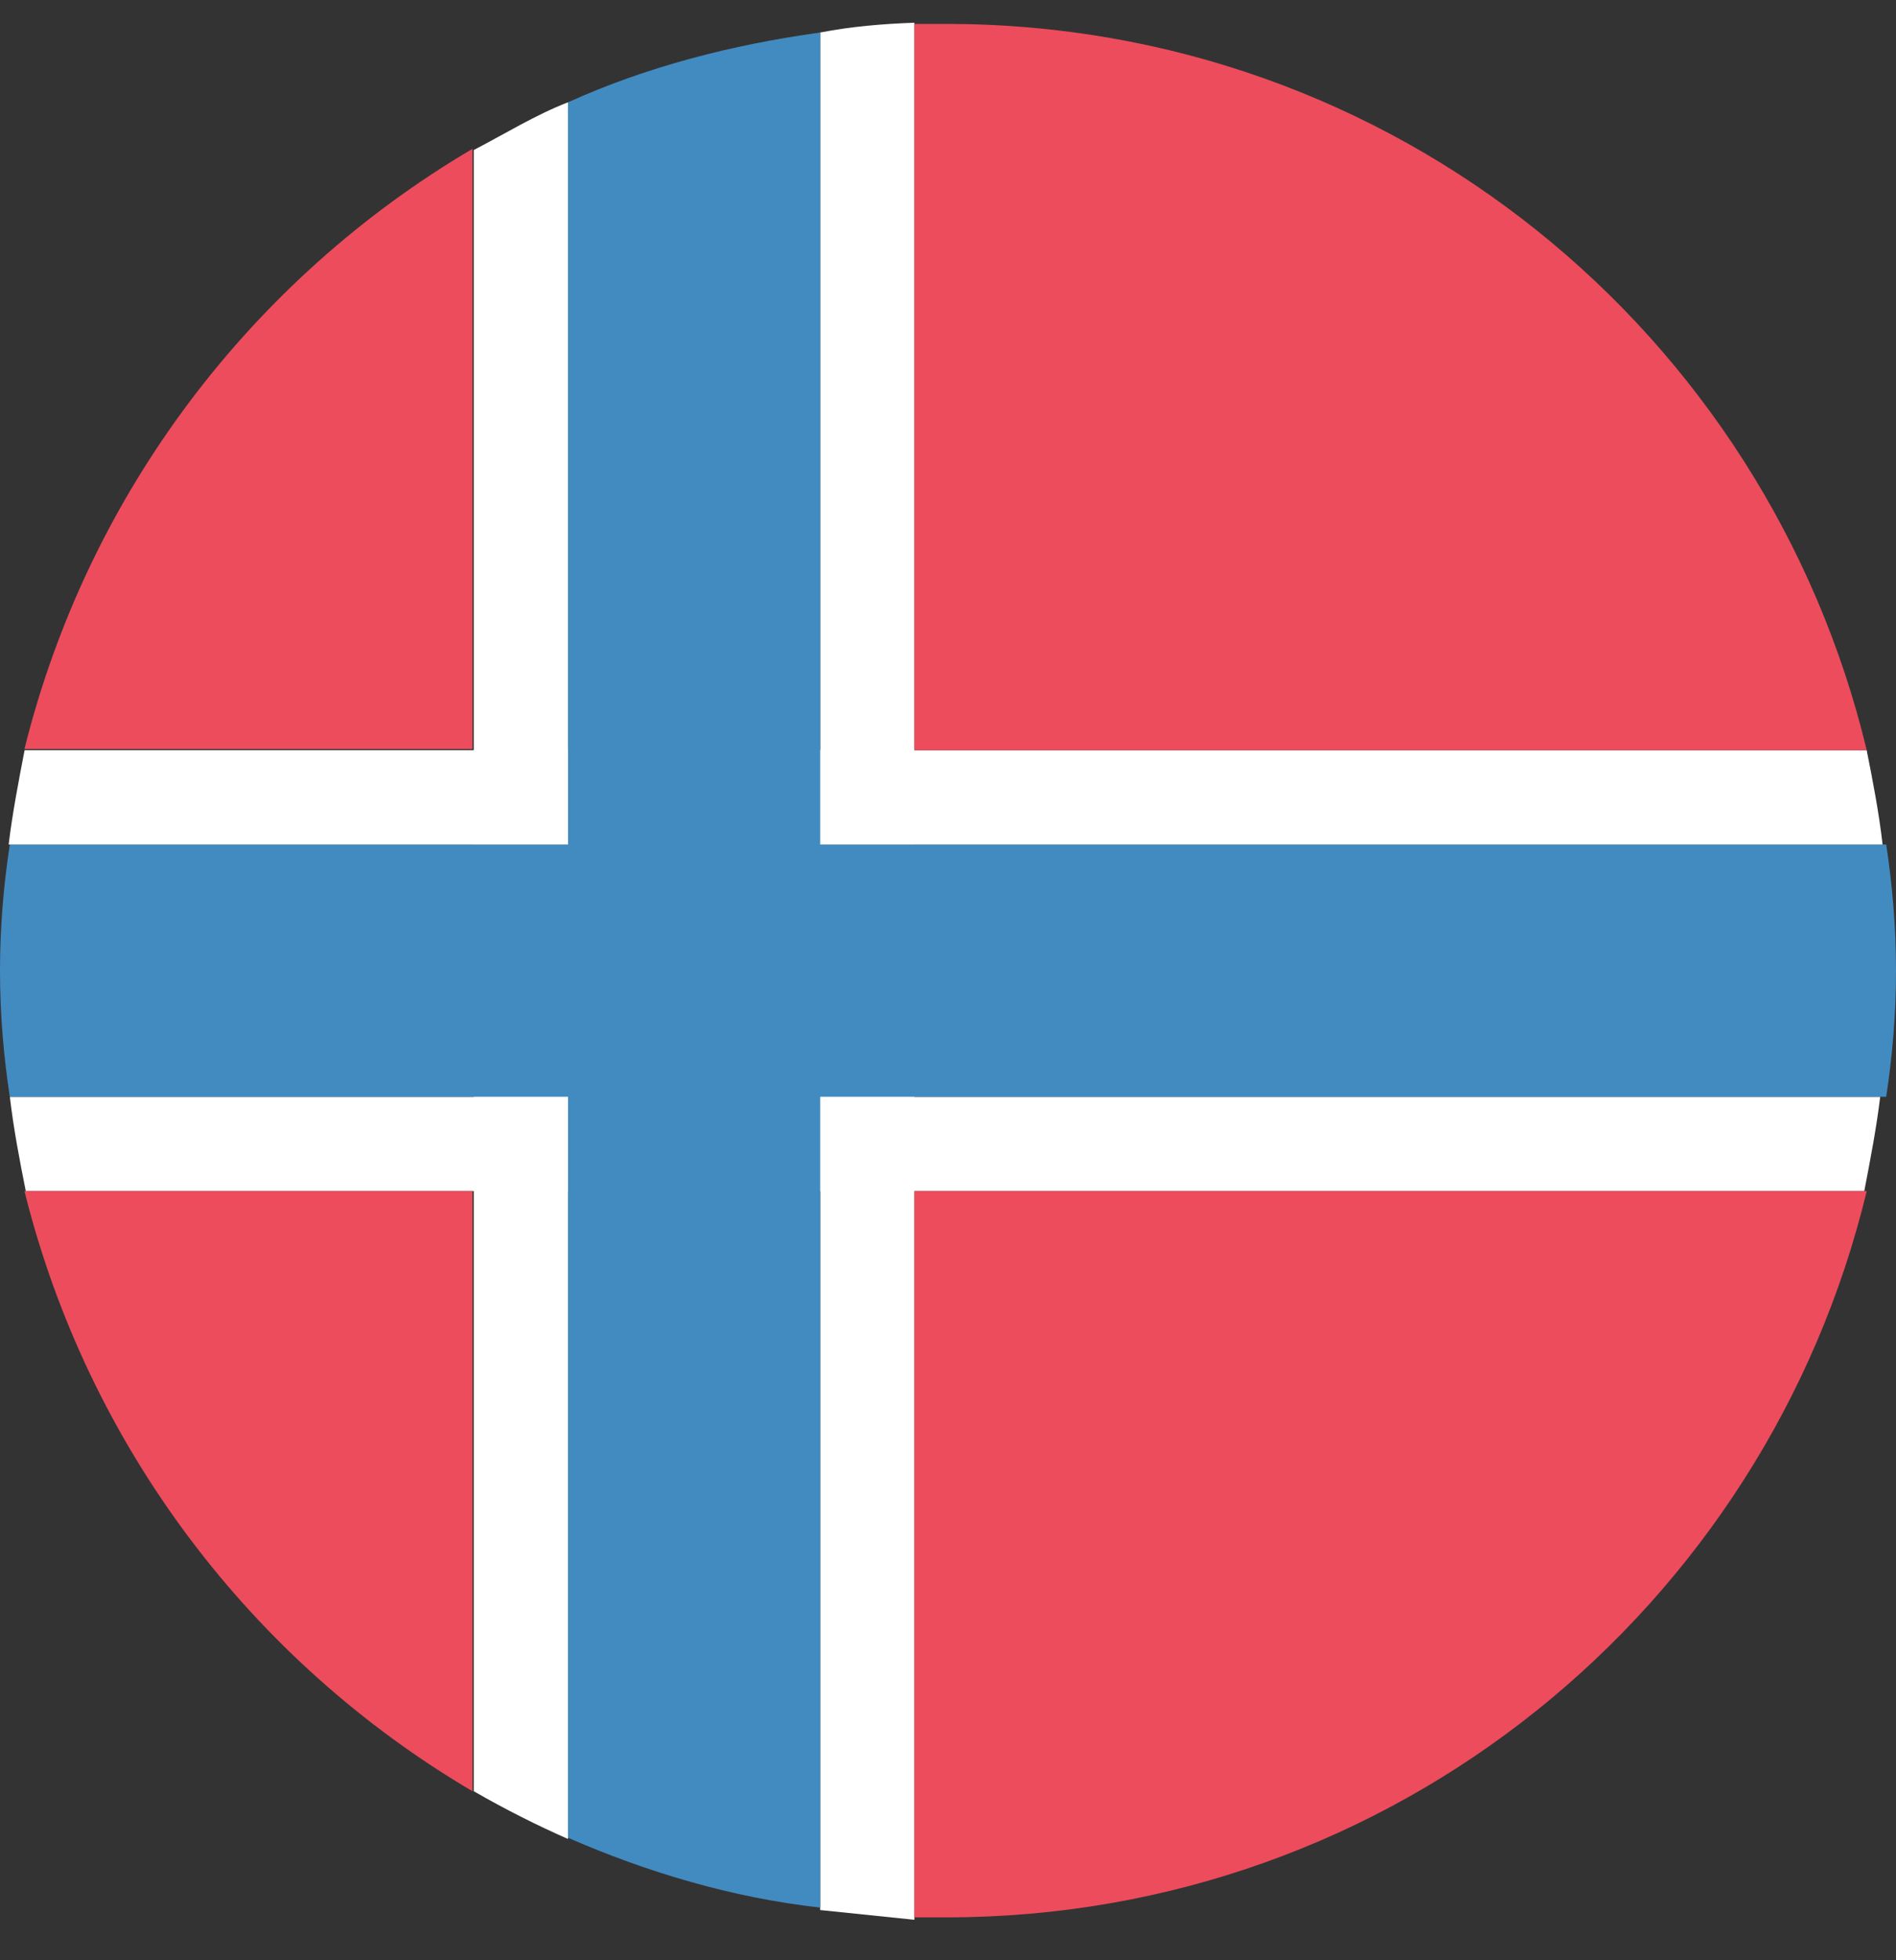 <svg width="30" height="31" viewBox="0 0 30 31" fill="none" xmlns="http://www.w3.org/2000/svg">
<rect x="0" y="0" width="30" height="31" fill="#333333" stroke="none"/>
<path d="M29.788 13.355C29.73 12.851 29.633 12.348 29.536 11.864H0.389C0.292 12.367 0.195 12.871 0.137 13.355H29.788Z" fill="white"/>
<path d="M0.156 17.345C0.214 17.848 0.311 18.352 0.408 18.836H29.498C29.595 18.333 29.692 17.829 29.75 17.345H0.156Z" fill="white"/>
<path d="M8.987 1.618C8.484 1.811 7.98 2.121 7.496 2.373V28.327C8 28.617 8.503 28.869 8.987 29.082V1.618Z" fill="white"/>
<path d="M12.977 0.514V30.206L14.468 30.36V0.359C13.964 0.378 13.48 0.417 12.977 0.514Z" fill="white"/>
<path d="M0 15.35C0 16.047 0.058 16.706 0.155 17.345H29.845C29.942 16.706 30 16.047 30 15.35C30 14.653 29.942 13.994 29.845 13.355H0.155C0.058 13.994 0 14.653 0 15.35Z" fill="#428BC1"/>
<path d="M8.988 29.063C10.228 29.605 11.584 30.012 12.978 30.167V0.514C11.584 0.707 10.228 1.056 8.988 1.618V29.063Z" fill="#428BC1"/>
<path d="M7.475 11.845V2.354C3.989 4.407 1.394 7.797 0.387 11.845H7.475Z" fill="#ED4C5C"/>
<path d="M7.475 18.836V28.327C3.989 26.274 1.394 22.884 0.387 18.836H7.475Z" fill="#ED4C5C"/>
<path d="M14.972 0.378H14.469V11.864H29.537C27.948 5.259 22.061 0.378 14.972 0.378Z" fill="#ED4C5C"/>
<path d="M14.469 18.836V30.322H14.972C22.061 30.322 27.948 25.422 29.537 18.836H14.469Z" fill="#ED4C5C"/>
</svg>
